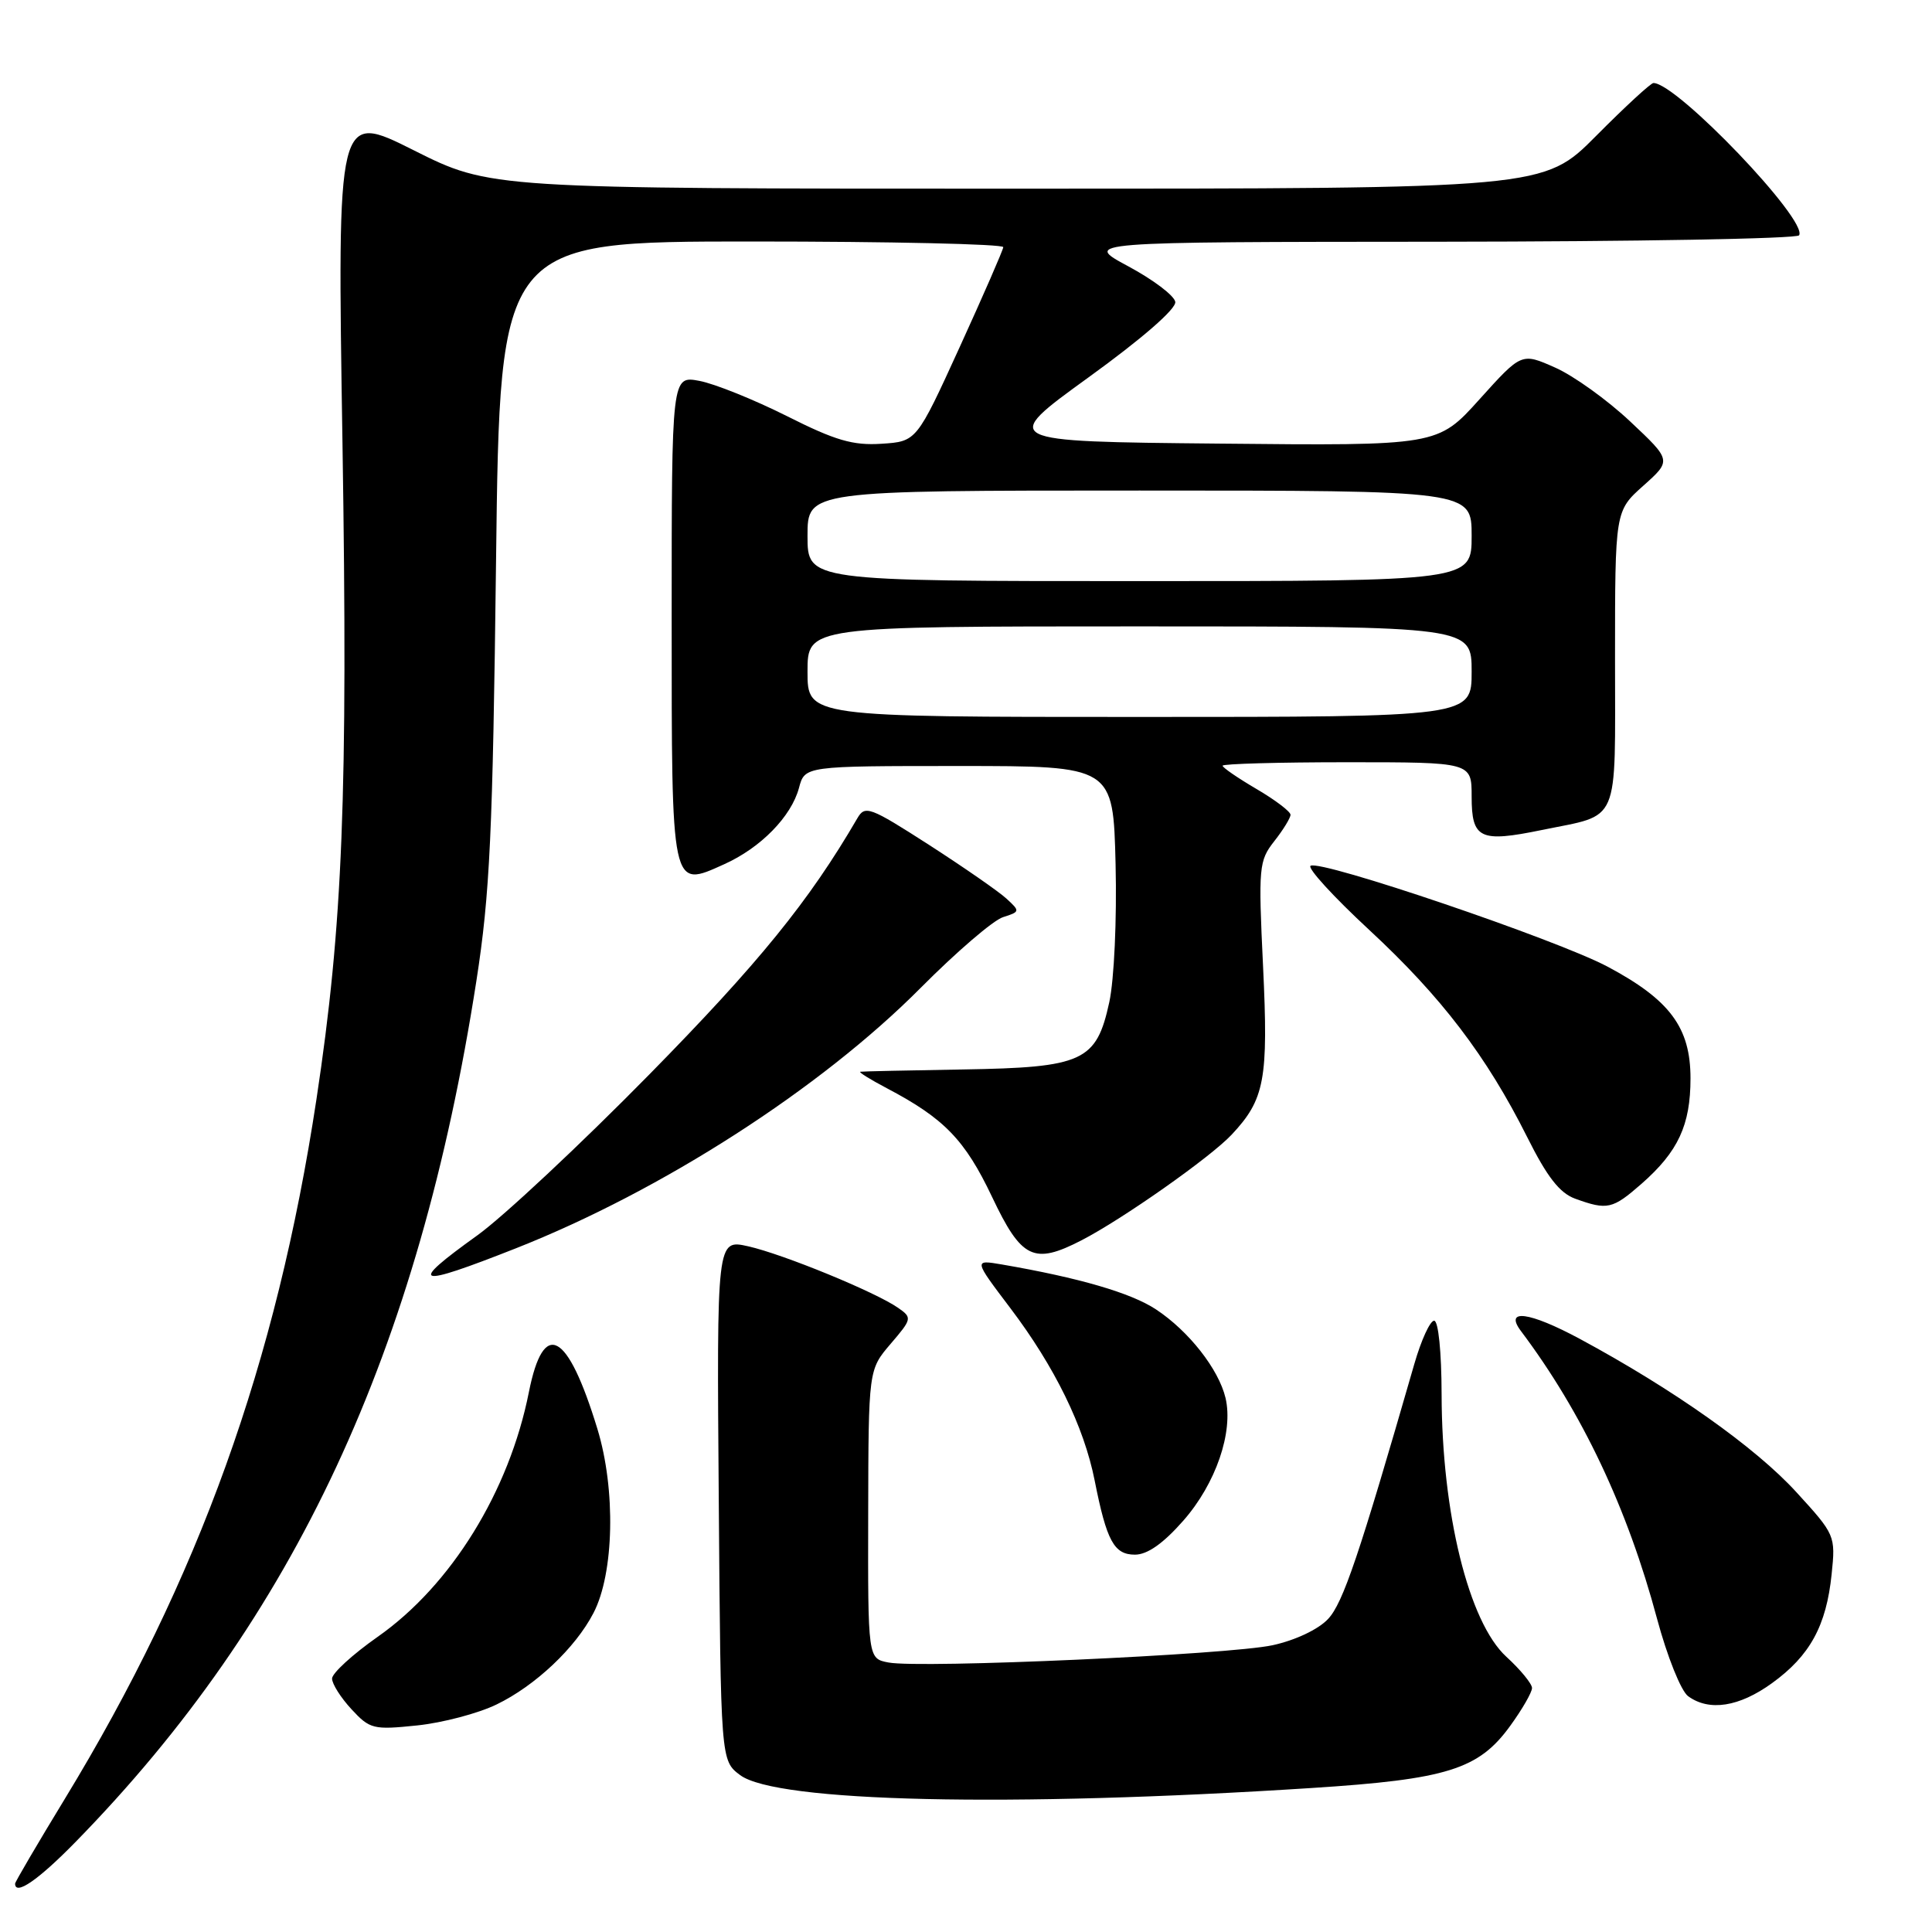 <?xml version="1.0" encoding="UTF-8" standalone="no"?>
<!DOCTYPE svg PUBLIC "-//W3C//DTD SVG 1.1//EN" "http://www.w3.org/Graphics/SVG/1.1/DTD/svg11.dtd" >
<svg xmlns="http://www.w3.org/2000/svg" xmlns:xlink="http://www.w3.org/1999/xlink" version="1.1" viewBox="0 0 256 256">
 <g >
 <path fill="currentColor"
d=" M 10.00 244.08 C 39.04 214.40 55.48 179.09 63.12 130.00 C 64.92 118.42 65.29 110.50 65.73 74.25 C 66.24 32.00 66.24 32.00 99.62 32.00 C 117.98 32.00 132.97 32.34 132.94 32.75 C 132.90 33.16 130.30 39.12 127.16 46.00 C 121.45 58.50 121.45 58.50 116.81 58.80 C 113.02 59.05 110.69 58.37 104.26 55.13 C 99.91 52.95 94.70 50.85 92.68 50.47 C 89.00 49.78 89.00 49.78 89.00 81.77 C 89.00 118.15 88.90 117.70 95.95 114.52 C 100.80 112.34 104.85 108.20 105.87 104.40 C 106.64 101.50 106.64 101.50 127.07 101.50 C 147.50 101.50 147.50 101.50 147.82 114.50 C 148.00 121.83 147.63 129.80 146.99 132.78 C 145.28 140.65 143.53 141.45 127.55 141.71 C 120.37 141.83 114.28 141.96 114.00 142.01 C 113.72 142.05 115.30 143.03 117.50 144.19 C 125.11 148.19 127.86 151.03 131.45 158.59 C 135.35 166.82 136.98 167.61 143.30 164.35 C 148.70 161.57 160.35 153.38 163.19 150.36 C 167.59 145.67 168.08 143.06 167.36 128.01 C 166.73 114.86 166.81 114.06 168.85 111.46 C 170.03 109.96 171.00 108.38 171.00 107.96 C 171.00 107.54 168.98 106.00 166.50 104.55 C 164.03 103.10 162.00 101.71 162.00 101.46 C 162.00 101.21 169.43 101.00 178.50 101.00 C 195.00 101.00 195.00 101.00 195.00 105.53 C 195.00 111.15 196.08 111.67 204.30 109.98 C 214.79 107.82 214.00 109.66 214.00 87.32 C 214.00 67.71 214.00 67.71 217.75 64.36 C 221.50 61.01 221.50 61.01 216.00 55.84 C 212.97 52.99 208.50 49.78 206.05 48.70 C 201.61 46.73 201.61 46.73 196.05 52.90 C 190.50 59.07 190.50 59.07 161.50 58.78 C 132.50 58.50 132.50 58.50 144.24 50.00 C 151.36 44.85 155.88 40.91 155.73 40.00 C 155.60 39.17 152.79 37.05 149.49 35.28 C 143.50 32.06 143.50 32.06 190.69 32.03 C 216.65 32.01 238.11 31.63 238.39 31.18 C 239.60 29.21 222.19 11.00 219.09 11.00 C 218.74 11.00 215.32 14.15 211.50 18.00 C 204.55 25.00 204.55 25.00 134.76 25.00 C 64.96 25.00 64.96 25.00 54.82 19.91 C 44.68 14.82 44.68 14.82 45.38 58.66 C 46.11 105.39 45.43 122.56 41.93 145.67 C 36.63 180.59 26.34 209.21 8.60 238.34 C 4.97 244.30 2.00 249.37 2.00 249.59 C 2.00 251.23 5.07 249.12 10.00 244.08 Z  M 173.80 236.92 C 191.73 235.77 195.93 234.46 200.10 228.70 C 201.70 226.50 203.00 224.24 203.00 223.67 C 203.00 223.11 201.47 221.24 199.59 219.52 C 194.61 214.95 191.05 200.51 191.02 184.75 C 191.01 179.12 190.59 175.00 190.03 175.00 C 189.49 175.00 188.31 177.59 187.40 180.75 C 180.08 206.14 177.96 212.42 175.97 214.53 C 174.68 215.91 171.62 217.35 168.63 218.00 C 162.85 219.26 121.95 221.10 117.73 220.29 C 115.00 219.77 115.00 219.77 115.04 200.63 C 115.08 181.50 115.08 181.50 118.01 178.07 C 120.85 174.76 120.88 174.60 119.01 173.30 C 116.05 171.22 103.77 166.18 99.13 165.14 C 94.97 164.21 94.97 164.21 95.24 198.75 C 95.50 233.28 95.50 233.28 98.07 235.21 C 102.89 238.80 133.72 239.50 173.80 236.92 Z  M 65.80 225.85 C 70.93 223.37 76.25 218.35 78.64 213.73 C 81.38 208.47 81.61 197.37 79.16 189.34 C 75.20 176.38 72.03 174.68 70.08 184.46 C 67.47 197.62 59.78 210.06 50.04 216.89 C 46.72 219.22 44.00 221.71 44.00 222.42 C 44.00 223.13 45.16 224.96 46.58 226.49 C 49.01 229.12 49.48 229.23 55.27 228.63 C 58.64 228.28 63.38 227.03 65.80 225.85 Z  M 234.81 223.02 C 239.83 219.39 242.00 215.42 242.70 208.60 C 243.23 203.48 243.18 203.35 238.01 197.70 C 232.60 191.78 221.75 184.10 209.32 177.40 C 202.64 173.81 199.27 173.36 201.54 176.38 C 209.64 187.15 215.65 199.86 219.57 214.50 C 220.91 219.49 222.74 224.06 223.68 224.75 C 226.47 226.80 230.45 226.18 234.81 223.02 Z  M 156.80 201.49 C 161.10 196.60 163.45 189.76 162.39 185.24 C 161.48 181.42 157.52 176.37 153.17 173.50 C 149.85 171.31 142.98 169.31 132.76 167.55 C 129.01 166.91 129.01 166.91 133.88 173.34 C 139.76 181.11 143.63 189.02 145.05 196.18 C 146.64 204.21 147.62 206.00 150.39 206.00 C 152.03 206.00 154.14 204.52 156.80 201.49 Z  M 68.38 165.40 C 87.74 157.75 108.74 144.24 122.00 130.89 C 126.71 126.15 131.61 121.94 132.90 121.53 C 135.17 120.81 135.18 120.74 133.37 119.08 C 132.34 118.13 127.72 114.93 123.10 111.95 C 115.24 106.90 114.62 106.67 113.60 108.43 C 107.20 119.42 100.57 127.58 86.06 142.35 C 76.95 151.62 66.69 161.22 63.25 163.69 C 53.93 170.38 54.92 170.71 68.38 165.40 Z  M 217.52 156.85 C 222.37 152.59 224.00 149.08 224.00 142.89 C 224.00 136.16 221.28 132.49 213.02 128.09 C 206.32 124.52 175.03 113.89 173.66 114.72 C 173.19 115.00 176.69 118.83 181.43 123.22 C 191.00 132.09 196.98 139.94 202.35 150.65 C 204.99 155.94 206.66 158.08 208.71 158.83 C 212.99 160.38 213.66 160.23 217.52 156.85 Z  M 107.00 89.00 C 107.00 83.00 107.00 83.00 151.00 83.00 C 195.00 83.00 195.00 83.00 195.00 89.00 C 195.00 95.00 195.00 95.00 151.00 95.00 C 107.00 95.00 107.00 95.00 107.00 89.00 Z  M 107.00 71.00 C 107.00 65.00 107.00 65.00 151.00 65.00 C 195.00 65.00 195.00 65.00 195.00 71.00 C 195.00 77.00 195.00 77.00 151.00 77.00 C 107.00 77.00 107.00 77.00 107.00 71.00 Z "/>
</g>
</svg>